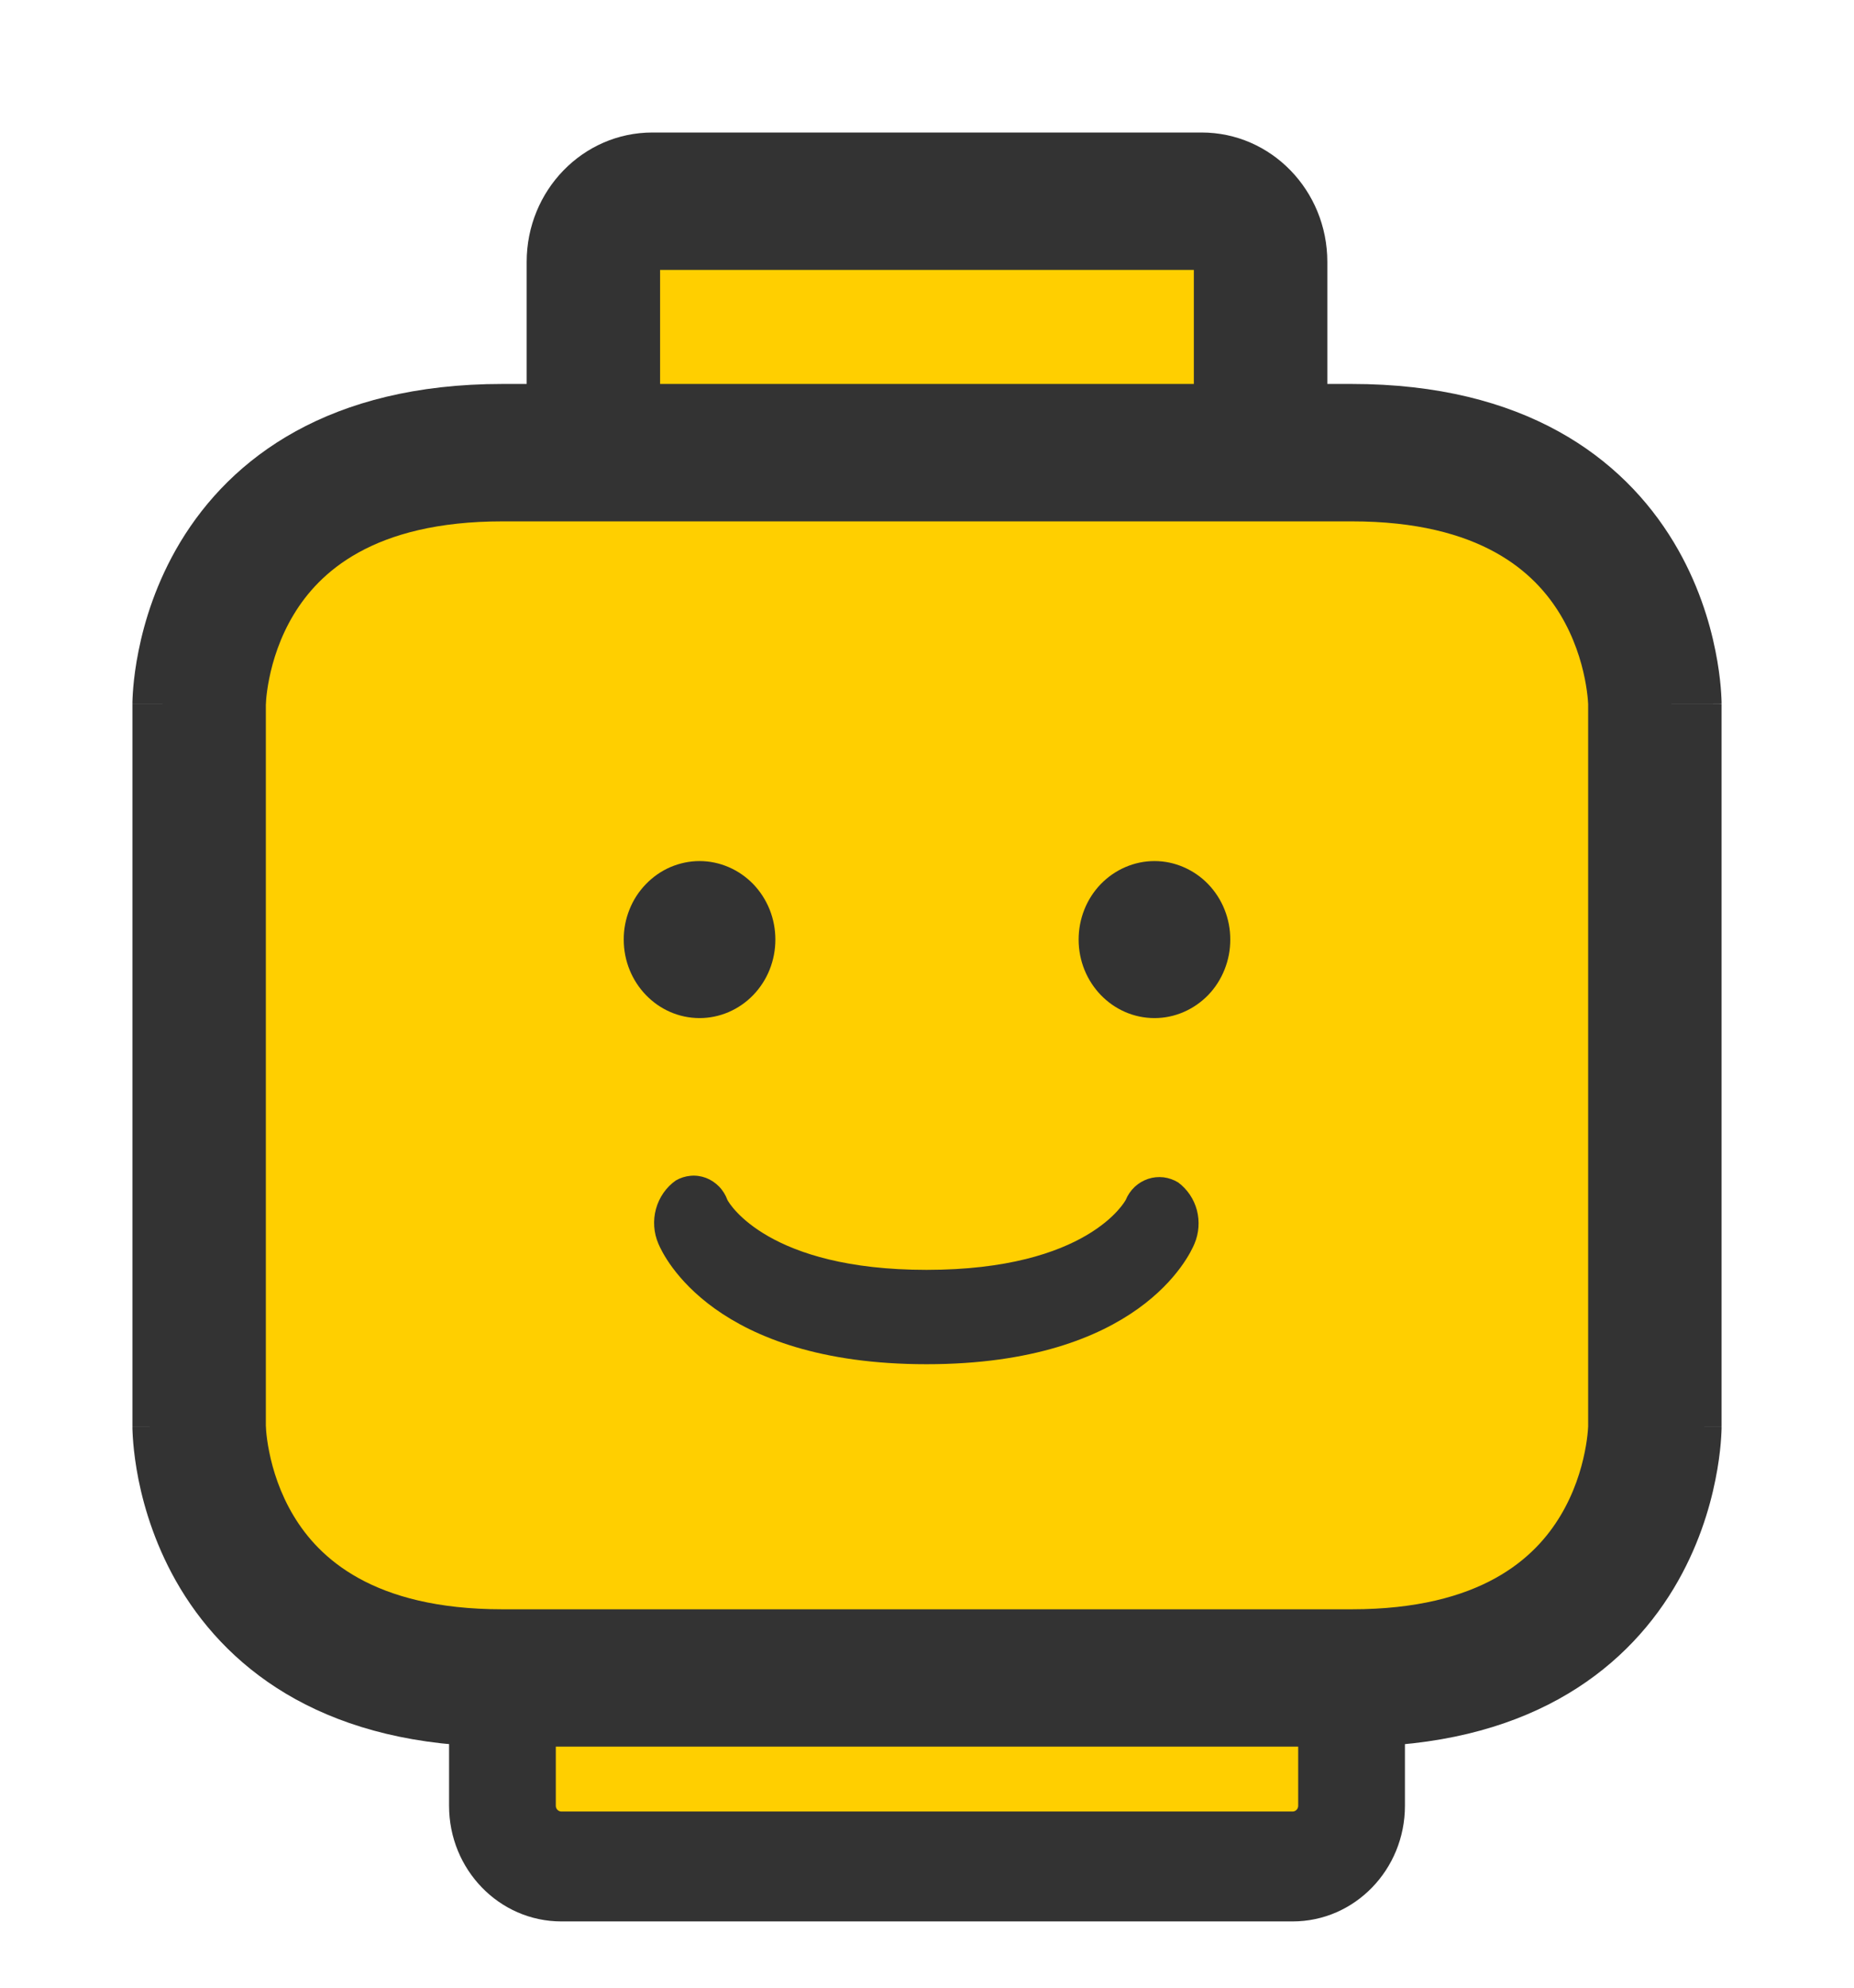 <svg width="28" height="30" viewBox="0 0 28 30" fill="none" xmlns="http://www.w3.org/2000/svg">
<path d="M18.148 3.037H9.852C9.36 3.037 8.962 3.447 8.962 3.953V9.709C8.962 10.214 9.36 10.625 9.852 10.625H18.148C18.64 10.625 19.038 10.214 19.038 9.709V3.953C19.038 3.447 18.64 3.037 18.148 3.037Z" fill="#FFCF00"/>
<path fill-rule="evenodd" clip-rule="evenodd" d="M9.969 4.074V9.588H18.03V4.074H9.969ZM7.954 3.953C7.954 2.874 8.804 2 9.852 2H18.148C19.196 2 20.046 2.874 20.046 3.953V9.709C20.046 10.787 19.196 11.661 18.148 11.661H9.852C8.804 11.661 7.954 10.787 7.954 9.709V3.953Z" fill="#333333"/>
<path d="M19.522 21.058H8.478C7.986 21.058 7.588 21.468 7.588 21.974V27.255C7.588 27.76 7.986 28.171 8.478 28.171H19.522C20.014 28.171 20.412 27.76 20.412 27.255V21.974C20.412 21.468 20.014 21.058 19.522 21.058Z" fill="#FFCF00"/>
<path fill-rule="evenodd" clip-rule="evenodd" d="M8.478 21.887C8.432 21.887 8.394 21.926 8.394 21.974V27.255C8.394 27.302 8.432 27.341 8.478 27.341H19.522C19.568 27.341 19.606 27.302 19.606 27.255V21.974C19.606 21.926 19.568 21.887 19.522 21.887H8.478ZM6.782 21.974C6.782 21.01 7.541 20.228 8.478 20.228H19.522C20.459 20.228 21.218 21.01 21.218 21.974V27.255C21.218 28.218 20.459 29 19.522 29H8.478C7.541 29 6.782 28.218 6.782 27.255V21.974Z" fill="#333333"/>
<path d="M20.412 25.325H7.588C3.008 25.325 3.008 21.532 3.008 21.532V10.623C3.008 10.623 3.008 6.832 7.588 6.832H20.412C24.992 6.831 24.992 10.625 24.992 10.625V21.532C24.992 21.532 24.992 25.325 20.412 25.325Z" fill="#FFCF00"/>
<path fill-rule="evenodd" clip-rule="evenodd" d="M23.564 9.275C23.187 8.651 22.377 7.868 20.413 7.869H7.588C5.623 7.869 4.813 8.651 4.436 9.275C4.228 9.619 4.12 9.971 4.066 10.241C4.039 10.375 4.026 10.483 4.02 10.552C4.017 10.587 4.016 10.611 4.016 10.624L4.015 10.631V21.523L4.016 21.531C4.016 21.544 4.017 21.568 4.02 21.603C4.026 21.672 4.039 21.781 4.066 21.914C4.12 22.184 4.228 22.537 4.436 22.881C4.813 23.506 5.623 24.289 7.588 24.289H20.412C22.377 24.289 23.187 23.506 23.564 22.881C23.772 22.537 23.88 22.184 23.934 21.914C23.961 21.781 23.974 21.672 23.98 21.603C23.983 21.568 23.984 21.544 23.985 21.531L23.985 21.523V10.633L23.985 10.625C23.984 10.612 23.983 10.588 23.98 10.553C23.974 10.484 23.961 10.376 23.934 10.242C23.88 9.972 23.772 9.62 23.564 9.275ZM3.008 21.532H2V10.623L3.008 10.623C2 10.623 2 10.622 2 10.622L2 10.621L2 10.618L2 10.61L2 10.592C2.001 10.577 2.001 10.559 2.002 10.538C2.004 10.495 2.007 10.438 2.013 10.369C2.025 10.231 2.048 10.043 2.093 9.821C2.181 9.38 2.36 8.784 2.724 8.18C3.493 6.908 4.973 5.795 7.588 5.795H20.412C23.027 5.795 24.507 6.908 25.276 8.181C25.64 8.784 25.819 9.381 25.907 9.822C25.952 10.044 25.975 10.232 25.987 10.37C25.993 10.439 25.996 10.496 25.998 10.539C25.999 10.561 25.999 10.579 26 10.593L26 10.612L26 10.619L26 10.622L26 10.623C26 10.623 26 10.625 24.992 10.625H26V21.532H24.992C26 21.532 26 21.533 26 21.533L26 21.534L26 21.537L26 21.544L26 21.563C25.999 21.578 25.999 21.596 25.998 21.617C25.996 21.66 25.993 21.717 25.987 21.786C25.975 21.924 25.952 22.112 25.907 22.334C25.819 22.775 25.64 23.372 25.276 23.976C24.508 25.248 23.027 26.362 20.412 26.362H7.588C4.973 26.362 3.492 25.248 2.724 23.976C2.36 23.372 2.181 22.775 2.092 22.334C2.048 22.112 2.025 21.924 2.013 21.786C2.007 21.717 2.004 21.66 2.002 21.617C2.001 21.596 2.001 21.578 2 21.563L2 21.544L2 21.537L2 21.534L2 21.533C2 21.533 2 21.532 3.008 21.532Z" fill="#333333"/>
<path d="M11.71 14.181C11.71 14.026 11.681 13.872 11.624 13.729C11.566 13.585 11.482 13.454 11.376 13.344C11.269 13.234 11.143 13.147 11.004 13.087C10.864 13.027 10.715 12.996 10.564 12.996C10.414 12.996 10.264 13.028 10.125 13.087C9.986 13.147 9.86 13.235 9.754 13.345C9.647 13.455 9.563 13.585 9.506 13.729C9.449 13.872 9.419 14.026 9.42 14.181C9.42 14.835 9.933 15.366 10.566 15.366C10.716 15.366 10.866 15.335 11.005 15.275C11.144 15.215 11.27 15.128 11.376 15.018C11.482 14.908 11.567 14.777 11.624 14.633C11.681 14.49 11.71 14.336 11.71 14.181ZM17.436 12.996C17.285 12.996 17.136 13.027 16.996 13.087C16.857 13.147 16.731 13.234 16.624 13.344C16.518 13.454 16.433 13.585 16.376 13.729C16.319 13.872 16.29 14.026 16.29 14.181C16.29 14.835 16.803 15.366 17.436 15.366C17.587 15.366 17.736 15.335 17.875 15.275C18.014 15.215 18.14 15.128 18.247 15.018C18.353 14.908 18.437 14.777 18.494 14.633C18.551 14.49 18.581 14.336 18.58 14.181C18.581 14.026 18.551 13.872 18.494 13.729C18.437 13.585 18.352 13.454 18.246 13.344C18.14 13.234 18.013 13.147 17.874 13.087C17.735 13.027 17.587 12.996 17.436 12.996ZM17.794 17.847C17.726 17.805 17.65 17.779 17.572 17.769C17.493 17.76 17.414 17.768 17.339 17.793C17.264 17.818 17.195 17.859 17.136 17.914C17.078 17.969 17.032 18.036 17.001 18.111C16.995 18.121 16.438 19.166 13.993 19.166C11.607 19.166 11.016 18.17 10.986 18.111C10.958 18.035 10.915 17.965 10.859 17.908C10.803 17.851 10.736 17.806 10.662 17.778C10.588 17.75 10.509 17.739 10.43 17.746C10.351 17.753 10.275 17.777 10.206 17.817C10.061 17.919 9.955 18.071 9.907 18.246C9.859 18.421 9.872 18.607 9.944 18.773C10.021 18.958 10.787 20.59 13.993 20.59C17.199 20.59 17.962 18.958 18.039 18.773C18.107 18.613 18.12 18.433 18.076 18.265C18.031 18.096 17.931 17.949 17.794 17.847Z" fill="#333333"/>
</svg>
